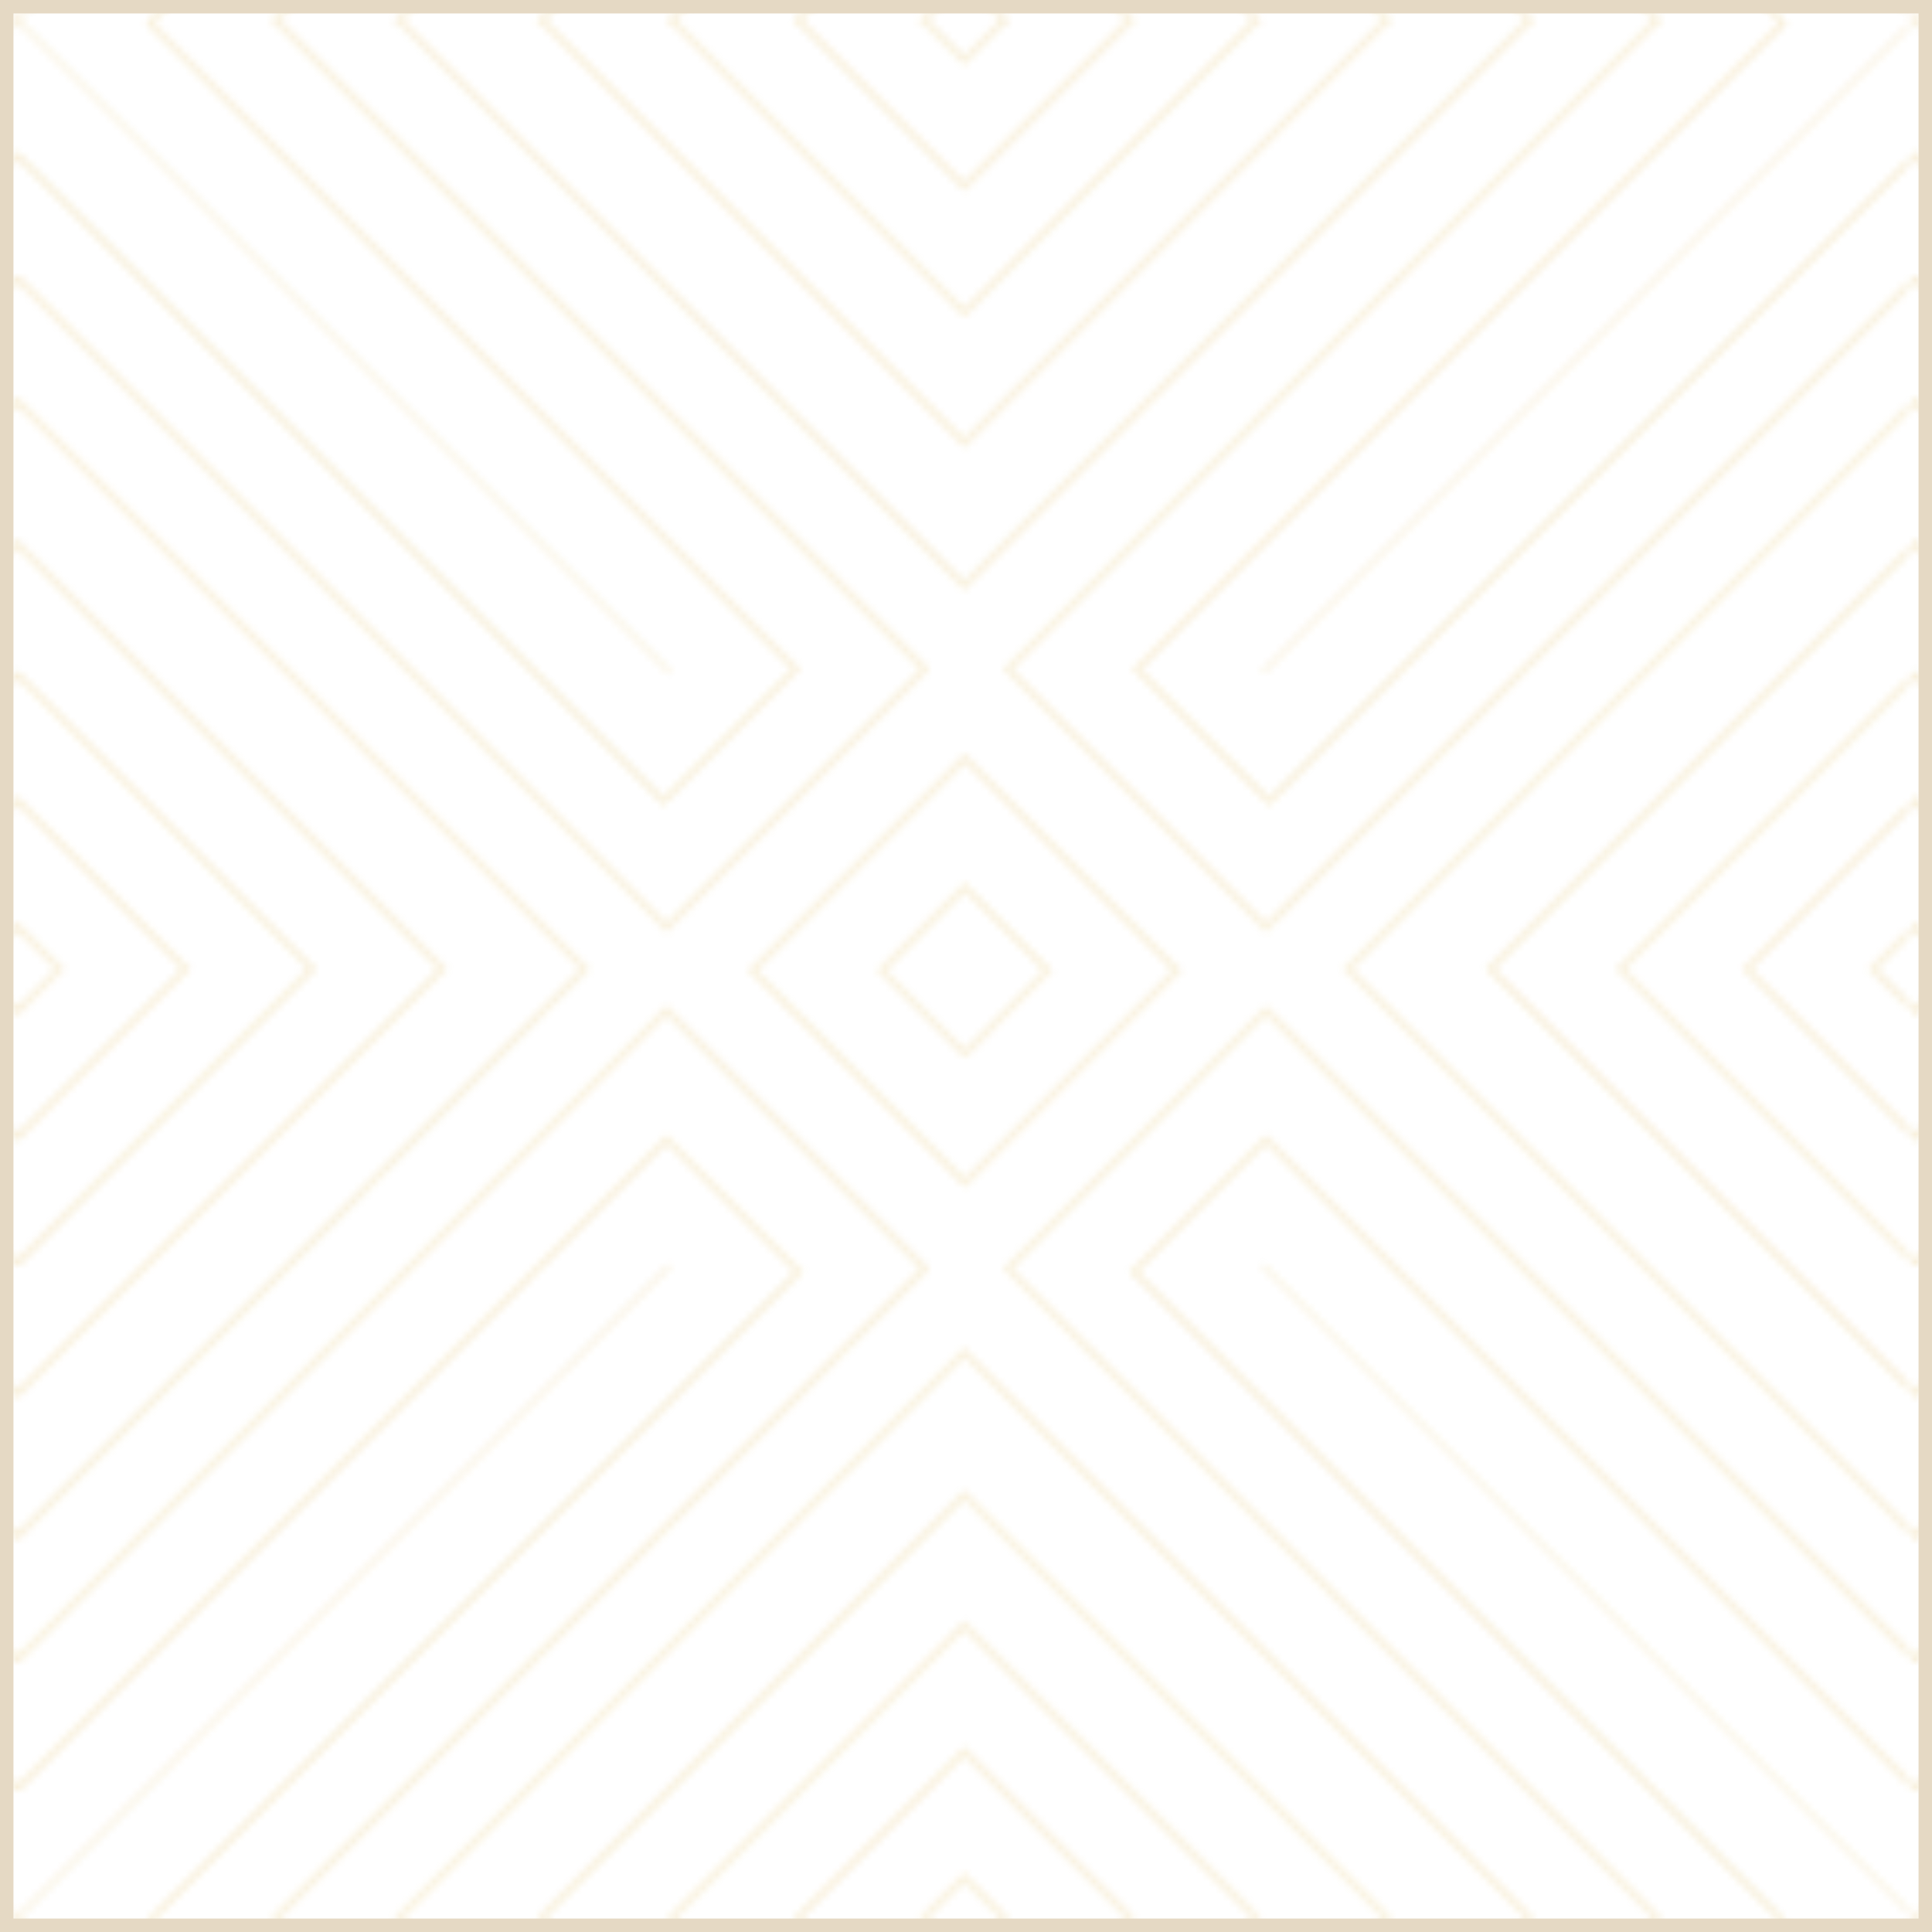 <?xml version="1.0" encoding="UTF-8"?><svg xmlns="http://www.w3.org/2000/svg" xmlns:xlink="http://www.w3.org/1999/xlink" viewBox="0 0 287 287"><defs><style>.f{isolation:isolate;opacity:.54;stroke:#ddb03e;stroke-linecap:round;}.f,.g{stroke-miterlimit:10;}.f,.g,.h{fill:none;}.g{opacity:.3;stroke:#a7813b;stroke-width:2px;}.i{clip-path:url(#d);}.j{fill:url(#e);opacity:.2;}</style><clipPath id="d"><rect class="h" x="2" y="2" width="283" height="283"/></clipPath><pattern id="e" x="0" y="0" width="281.78" height="281.93" patternTransform="translate(2 -1407)" patternUnits="userSpaceOnUse" viewBox="0 0 281.78 281.93"><g><rect class="h" x="0" width="281.78" height="281.93"/><g><path class="f" d="M172.83,423.1l-31.51-31.51-31.51,31.51,31.51,31.51,31.51-31.51Zm52.54,140.9l-84.15-84.15-84.15,84.15m-18.29,0l96.59-96.6-38.36-38.36L.74,525.31m281.61,0l-96.28-96.27-38.36,38.36,96.59,96.6m38.04-225.27l-84.15,84.15,84.15,84.15M.74,507.02l84.15-84.15L.74,338.73m38.69-56.33l95.95,95.95-38.36,38.36L.74,320.43m223.98-38.04l-83.5,83.5-83.5-83.5m224.63,38.04l-96.28,96.27-38.36-38.36,95.95-95.95"/><polyline class="f" points="203.55 282.39 141.23 344.72 78.9 282.39"/><polyline class="f" points="224.73 282.39 141.23 365.89 57.72 282.39"/><polyline class="f" points="184.18 282.39 141.23 325.34 98.27 282.39"/><polyline class="f" points="203.55 282.39 141.23 344.72 78.9 282.39"/><polyline class="f" points="165.45 282.39 141.23 306.61 117 282.39"/><polyline class="f" points="184.18 282.39 141.23 325.34 98.27 282.39"/><polyline class="f" points="146.72 282.39 141.23 287.88 135.74 282.39"/><polyline class="f" points="117 282.39 141.23 306.61 165.45 282.39"/><polyline class="f" points="146.72 282.39 141.23 287.88 135.74 282.39"/><polyline class="f" points="39.43 282.39 135.38 378.34 97.02 416.7 .74 320.43"/><polyline class="f" points="20.25 282.39 116.2 378.34 96.56 397.98 .74 302.16"/><polyline class="f" points=".74 302.16 96.56 397.98 116.2 378.34 20.25 282.39"/><line class="f" x1="1.07" y1="282.39" x2="97.25" y2="378.57"/><polyline class="f" points="282.35 302.16 186.54 397.98 166.89 378.34 262.85 282.39"/><polyline class="f" points="282.35 320.43 186.08 416.7 147.72 378.34 243.66 282.39"/><polyline class="f" points="262.85 282.39 166.89 378.34 186.54 397.98 282.35 302.16"/><polyline class="f" points="282.35 282.39 282.03 282.39 185.85 378.57"/></g><g><path class="f" d="M-108.95,423.1l-31.51-31.51-31.51,31.51,31.51,31.51,31.51-31.51Zm52.54,140.9l-84.15-84.15-84.15,84.15m-18.29,0l96.59-96.6-38.36-38.36-96.28,96.27m281.61,0l-96.28-96.27-38.36,38.36,96.59,96.6M.57,338.73l-84.15,84.15L.57,507.02m-281.61,0l84.15-84.15-84.15-84.15m38.69-56.33l95.95,95.95-38.36,38.36-96.28-96.27m223.98-38.04l-83.5,83.5-83.5-83.5M.57,320.43l-96.28,96.27-38.36-38.36,95.95-95.95"/><polyline class="f" points=".57 302.16 -95.25 397.98 -114.89 378.34 -18.93 282.39"/><polyline class="f" points=".57 320.43 -95.7 416.7 -134.06 378.34 -38.12 282.39"/><polyline class="f" points="-18.93 282.39 -114.89 378.34 -95.25 397.98 .57 302.16"/><polyline class="f" points=".57 282.39 .25 282.39 -95.93 378.57"/></g><g><path class="f" d="M172.83,141.17l-31.51-31.51-31.51,31.51,31.51,31.51,31.51-31.51Zm52.54,140.9l-84.15-84.15-84.15,84.15m-18.29,0l96.59-96.6-38.36-38.36L.74,243.38m281.61,0l-96.28-96.27-38.36,38.36,96.59,96.6m38.04-225.27l-84.15,84.15,84.15,84.15M.74,225.09l84.15-84.15L.74,56.8M39.43,.46l95.95,95.95-38.36,38.36L.74,38.51M224.73,.46l-83.5,83.5L57.72,.46m224.63,38.04l-96.28,96.27-38.36-38.36L243.66,.46"/><polyline class="f" points="282.35 77.97 219.38 140.95 282.35 203.92"/><polyline class="f" points="282.35 56.8 198.21 140.95 282.35 225.09"/><polyline class="f" points="282.35 77.97 219.38 140.95 282.35 203.92"/><polyline class="f" points="282.35 97.35 238.76 140.95 282.35 184.54"/><polyline class="f" points="282.35 97.35 238.76 140.95 282.35 184.54"/><polyline class="f" points="282.35 116.08 257.49 140.95 282.35 165.81"/><polyline class="f" points="282.35 116.08 257.49 140.95 282.35 165.81"/><polyline class="f" points="282.35 134.81 276.22 140.95 282.35 147.08"/><polyline class="f" points="282.35 134.81 276.22 140.95 282.35 147.08"/><polyline class="f" points=".74 203.92 63.72 140.95 .74 77.97"/><polyline class="f" points=".74 225.09 84.89 140.95 .74 56.8"/><polyline class="f" points=".74 203.92 63.72 140.95 .74 77.97"/><polyline class="f" points=".74 184.54 44.34 140.95 .74 97.35"/><polyline class="f" points=".74 165.81 25.61 140.95 .74 116.08"/><polyline class="f" points=".74 184.54 44.34 140.95 .74 97.35"/><polyline class="f" points=".74 147.08 6.88 140.95 .74 134.81"/><polyline class="f" points=".74 165.81 25.61 140.95 .74 116.08"/><polyline class="f" points=".74 147.08 6.88 140.95 .74 134.81"/><polyline class="f" points="203.55 .46 141.23 62.79 78.9 .46"/><polyline class="f" points="224.73 .46 141.23 83.96 57.72 .46"/><polyline class="f" points="184.18 .46 141.23 43.42 98.27 .46"/><polyline class="f" points="203.55 .46 141.23 62.79 78.9 .46"/><polyline class="f" points="165.45 .46 141.23 24.68 117 .46"/><polyline class="f" points="184.18 .46 141.23 43.42 98.27 .46"/><polyline class="f" points="146.72 .46 141.23 5.95 135.74 .46"/><polyline class="f" points="117 .46 141.23 24.68 165.45 .46"/><polyline class="f" points="146.72 .46 141.23 5.95 135.74 .46"/><polyline class="f" points="204.2 282.07 141.23 219.1 78.25 282.07"/><polyline class="f" points="225.37 282.07 141.23 197.93 57.08 282.07"/><polyline class="f" points="204.2 282.07 141.23 219.1 78.25 282.07"/><polyline class="f" points="184.82 282.07 141.23 238.48 97.63 282.07"/><polyline class="f" points="166.09 282.07 141.23 257.21 116.36 282.07"/><polyline class="f" points="184.82 282.07 141.23 238.48 97.63 282.07"/><polyline class="f" points="147.36 282.07 141.23 275.94 135.09 282.07"/><polyline class="f" points="166.09 282.07 141.23 257.21 116.36 282.07"/><polyline class="f" points="147.36 282.07 141.23 275.94 135.09 282.07"/><polyline class="f" points="282.35 262.57 186.08 166.29 166.44 185.93 262.58 282.07"/><polyline class="f" points="282.35 243.38 186.08 147.11 147.72 185.47 244.31 282.07"/><line class="f" x1="185.85" y1="185.25" x2="282.35" y2="281.75"/><polyline class="f" points="282.35 262.57 186.08 166.29 166.44 185.93 262.58 282.07"/><path class="f" d="M141.32,109.66l31.51,31.51-31.51,31.51-31.51-31.51,31.51-31.51Zm12.33,31.51l-12.33-12.33-12.33,12.33,12.33,12.33,12.33-12.33Z"/><polygon class="f" points="128.99 141.17 141.32 153.51 153.65 141.17 141.32 128.84 128.99 141.17"/><polyline class="f" points="39.43 .46 135.38 96.42 97.02 134.78 .74 38.51"/><polyline class="f" points="20.25 .46 116.2 96.42 96.56 116.05 .74 20.23"/><polyline class="f" points=".74 20.23 96.56 116.05 116.2 96.42 20.25 .46"/><path class="f" d="M1.07,.46"/><line class="f" x1="1.07" y1=".46" x2="97.25" y2="96.64"/><polyline class="f" points="282.35 20.23 186.54 116.05 166.89 96.42 262.85 .46"/><polyline class="f" points="282.35 38.51 186.08 134.78 147.72 96.42 243.66 .46"/><polyline class="f" points="262.85 .46 166.89 96.42 186.54 116.05 282.35 20.23"/><polyline class="f" points="282.35 .46 282.03 .46 185.85 96.64"/><polyline class="f" points="38.79 282.07 135.38 185.47 97.02 147.11 .74 243.38"/><polyline class="f" points="20.51 282.07 116.66 185.93 97.02 166.29 .74 262.57"/><polyline class="f" points="20.51 282.07 116.66 185.93 97.02 166.29 .74 262.57"/><line class="f" x1=".74" y1="281.75" x2="97.25" y2="185.25"/></g><g><path class="f" d="M-108.95,141.17l-31.51-31.51-31.51,31.51,31.51,31.51,31.51-31.51Zm52.54,140.9l-84.15-84.15-84.15,84.15m-18.29,0l96.59-96.6-38.36-38.36-96.28,96.27M.57,243.38l-96.28-96.27-38.36,38.36,96.59,96.6M.57,56.8l-84.15,84.15L.57,225.09m-281.61,0l84.15-84.15-84.15-84.15M-242.35,.46l95.95,95.95-38.36,38.36-96.28-96.27M-57.05,.46l-83.5,83.5L-224.06,.46M.57,38.51l-96.28,96.27-38.36-38.36L-38.12,.46"/><polyline class="f" points=".57 77.97 -62.4 140.95 .57 203.92"/><polyline class="f" points=".57 56.8 -83.57 140.95 .57 225.09"/><polyline class="f" points=".57 77.97 -62.4 140.95 .57 203.92"/><polyline class="f" points=".57 97.35 -43.02 140.95 .57 184.54"/><polyline class="f" points=".57 97.35 -43.02 140.95 .57 184.54"/><polyline class="f" points=".57 116.08 -24.29 140.95 .57 165.81"/><polyline class="f" points=".57 116.08 -24.29 140.95 .57 165.81"/><polyline class="f" points=".57 134.81 -5.56 140.95 .57 147.08"/><polyline class="f" points=".57 134.81 -5.56 140.95 .57 147.08"/><polyline class="f" points=".57 262.57 -95.7 166.29 -115.34 185.93 -19.2 282.07"/><polyline class="f" points=".57 243.38 -95.7 147.11 -134.06 185.47 -37.47 282.07"/><line class="f" x1="-95.93" y1="185.25" x2=".57" y2="281.75"/><polyline class="f" points=".57 262.57 -95.7 166.29 -115.34 185.93 -19.2 282.07"/><polyline class="f" points=".57 20.23 -95.25 116.05 -114.89 96.42 -18.93 .46"/><polyline class="f" points=".57 38.51 -95.7 134.78 -134.06 96.42 -38.12 .46"/><polyline class="f" points="-18.93 .46 -114.89 96.42 -95.25 116.05 .57 20.23"/><polyline class="f" points=".57 .46 .25 .46 -95.93 96.64"/></g><g><path class="f" d="M172.83-140.75l-31.51-31.51-31.51,31.51,31.51,31.51,31.51-31.51ZM225.37,.15l-84.15-84.15L57.08,.15M38.79,.15l96.59-96.6-38.36-38.36L.74-38.54m281.61,0l-96.28-96.27-38.36,38.36L244.31,.15m38.04-225.27l-84.15,84.15,84.15,84.15M.74-56.83l84.15-84.15L.74-225.13m38.69-56.33l95.95,95.95-38.36,38.36L.74-243.42m223.98-38.04l-83.5,83.5-83.5-83.5m224.63,38.04l-96.28,96.27-38.36-38.36,95.95-95.95"/><polyline class="f" points="204.2 .15 141.23 -62.83 78.25 .15"/><polyline class="f" points="225.37 .15 141.23 -84 57.08 .15"/><polyline class="f" points="204.2 .15 141.23 -62.83 78.25 .15"/><polyline class="f" points="184.82 .15 141.23 -43.45 97.63 .15"/><polyline class="f" points="166.09 .15 141.23 -24.72 116.36 .15"/><polyline class="f" points="184.82 .15 141.23 -43.45 97.63 .15"/><polyline class="f" points="147.36 .15 141.23 -5.99 135.09 .15"/><polyline class="f" points="166.09 .15 141.23 -24.72 116.36 .15"/><polyline class="f" points="147.36 .15 141.23 -5.99 135.09 .15"/><polyline class="f" points="282.35 -19.36 186.08 -115.64 166.44 -95.99 262.58 .15"/><polyline class="f" points="282.35 -38.54 186.08 -134.81 147.72 -96.45 244.31 .15"/><line class="f" x1="185.85" y1="-96.68" x2="282.35" y2="-.18"/><polyline class="f" points="282.35 -19.36 186.08 -115.64 166.44 -95.99 262.58 .15"/><polyline class="f" points="38.79 .15 135.38 -96.45 97.02 -134.81 .74 -38.54"/><polyline class="f" points="20.51 .15 116.66 -95.99 97.02 -115.64 .74 -19.36"/><polyline class="f" points="20.51 .15 116.66 -95.99 97.02 -115.64 .74 -19.36"/><line class="f" x1=".74" y1="-.18" x2="97.25" y2="-96.68"/></g><g><path class="f" d="M-108.95-140.75l-31.51-31.51-31.51,31.51,31.51,31.51,31.51-31.51ZM-56.41,.15l-84.15-84.15L-224.7,.15m-18.29,0l96.59-96.6-38.36-38.36-96.28,96.27M.57-38.54l-96.28-96.27-38.36,38.36L-37.47,.15M.57-225.13l-84.15,84.15L.57-56.83m-281.61,0l84.15-84.15-84.15-84.15m38.69-56.33l95.95,95.95-38.36,38.36-96.28-96.27m223.98-38.04l-83.5,83.5-83.5-83.5M.57-243.42l-96.28,96.27-38.36-38.36,95.95-95.95"/><polyline class="f" points=".57 -19.36 -95.7 -115.64 -115.34 -95.99 -19.2 .15"/><polyline class="f" points=".57 -38.54 -95.7 -134.81 -134.06 -96.45 -37.47 .15"/><line class="f" x1="-95.93" y1="-96.68" x2=".57" y2="-.18"/><polyline class="f" points=".57 -19.36 -95.7 -115.64 -115.34 -95.99 -19.2 .15"/></g></g></pattern></defs><g id="a"/><g id="b"><g id="c"><g class="i"><rect class="j" x="2" y="2" width="283" height="283"/></g><rect class="g" x="1" y="1" width="285" height="285"/></g></g></svg>